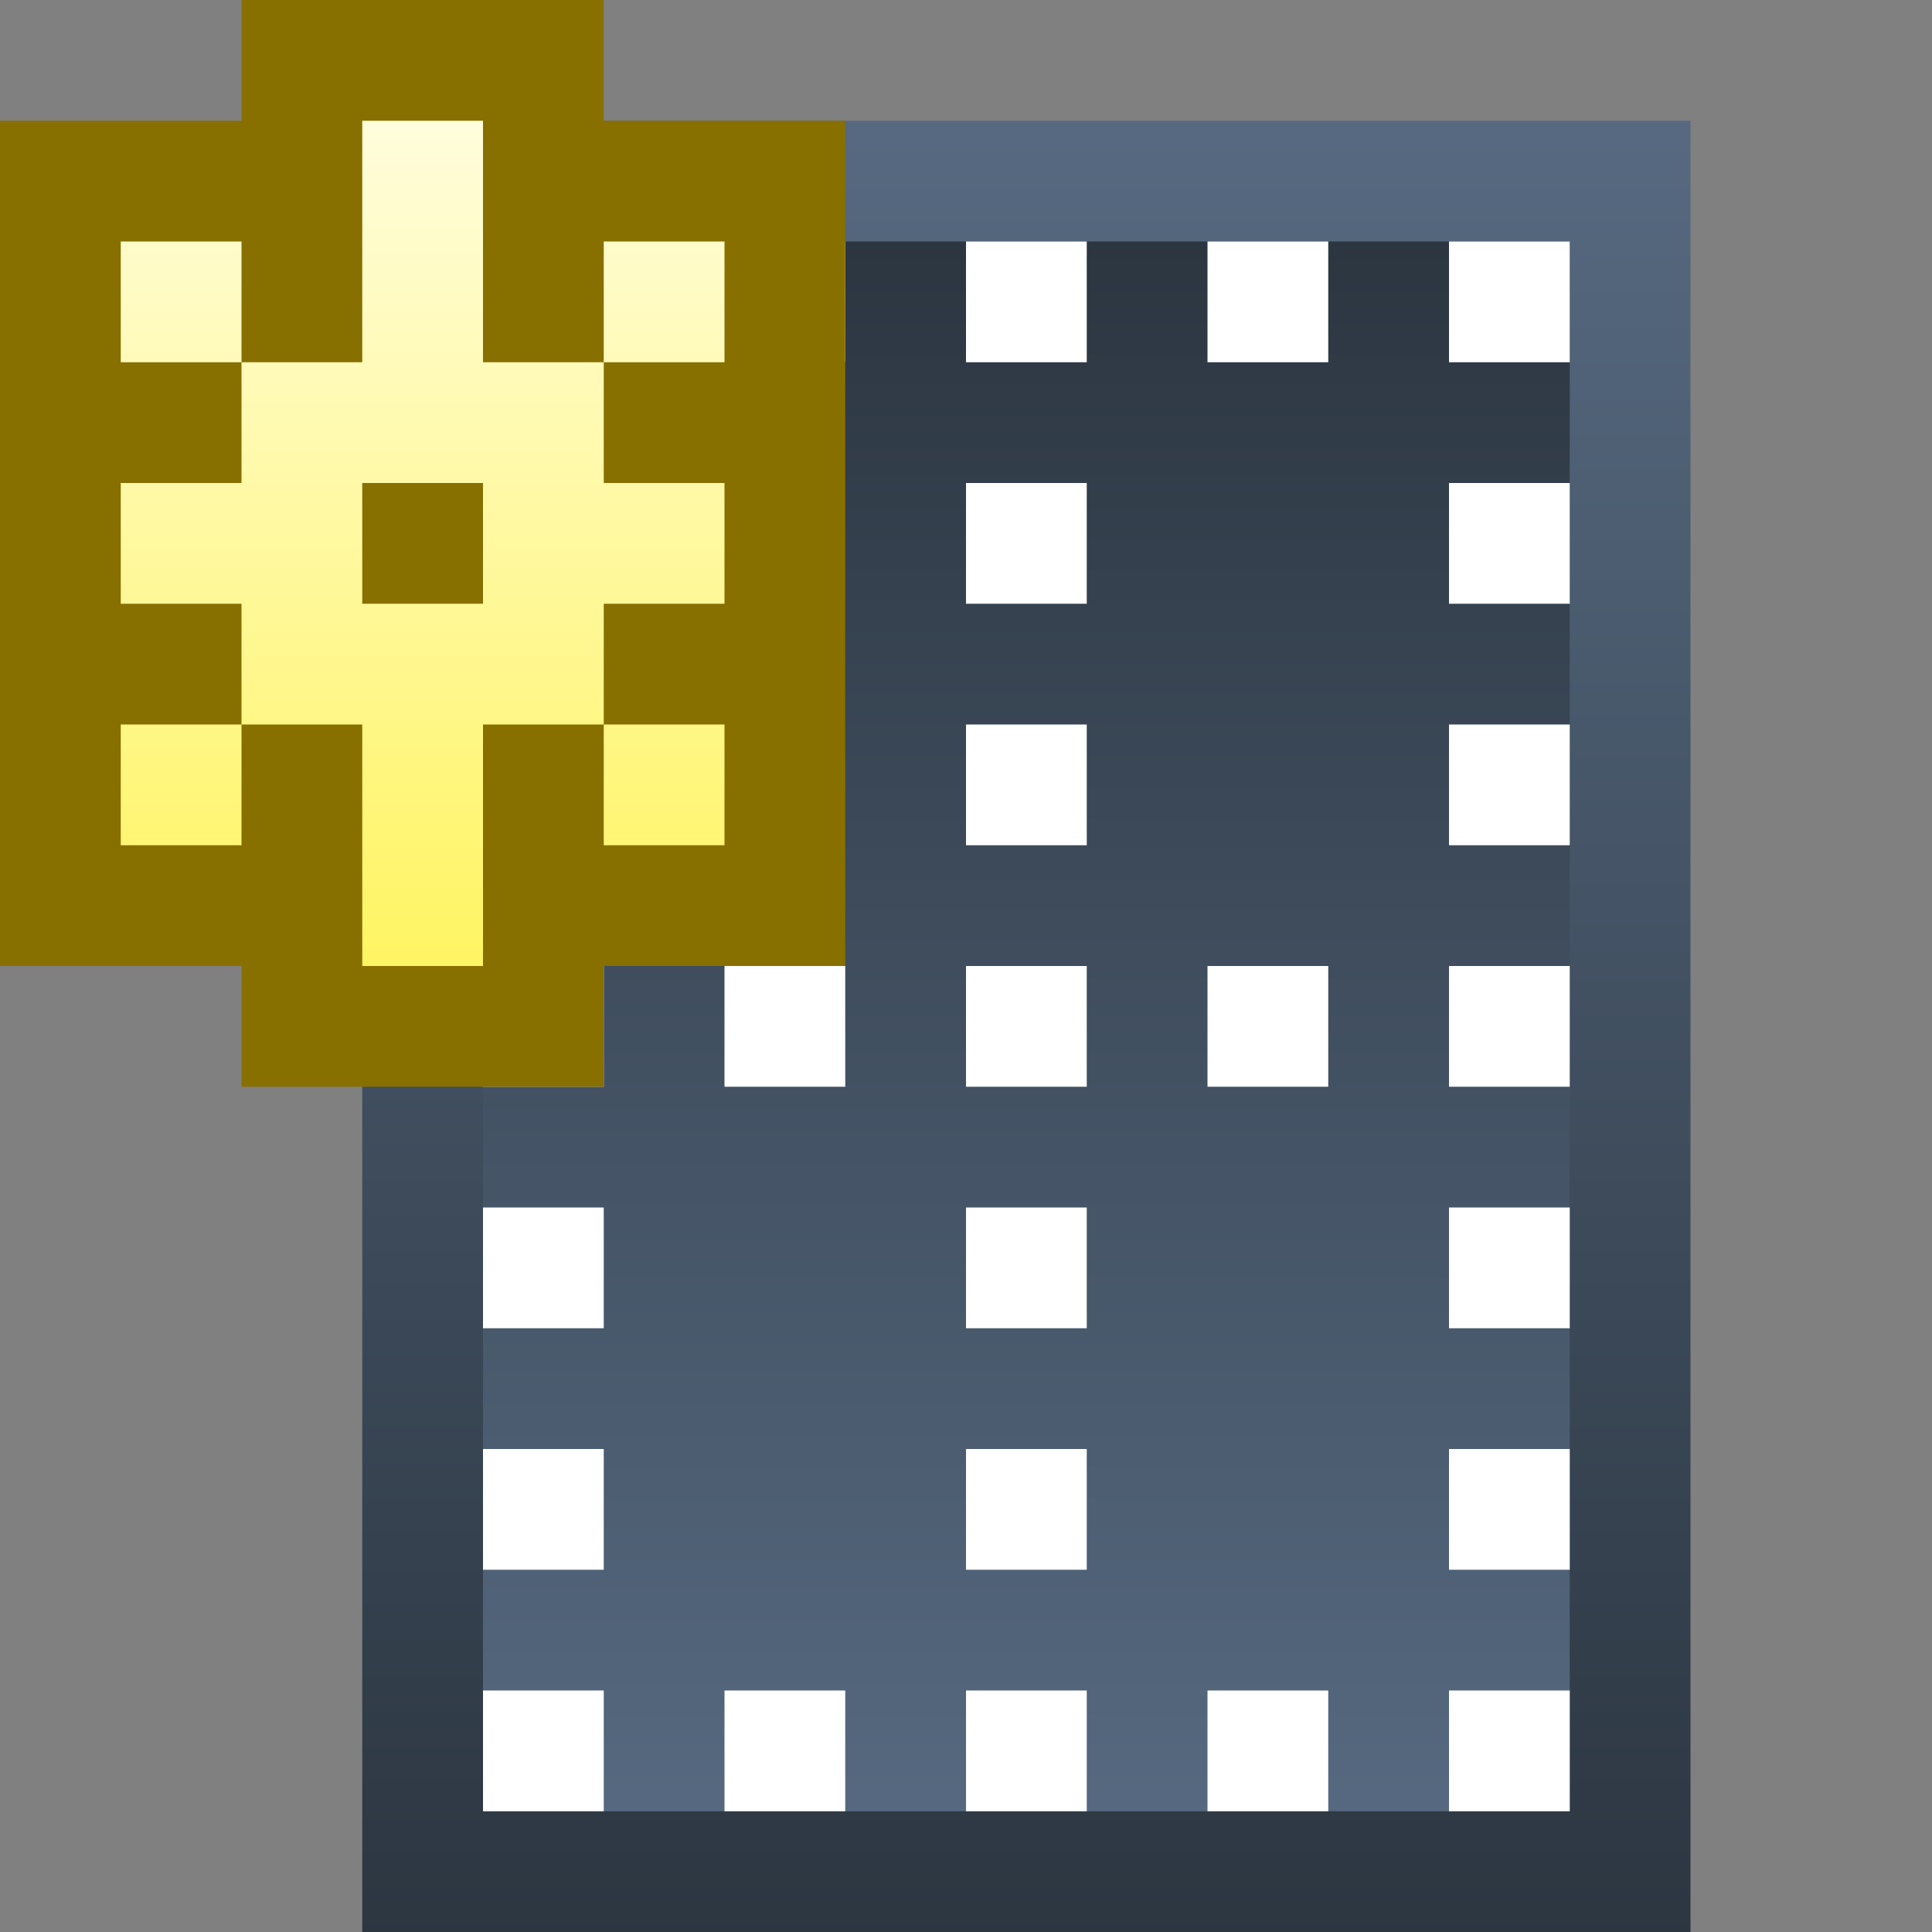 <svg ti:v='1' width='16' height='16' viewBox='0,0,16,16' xmlns='http://www.w3.org/2000/svg' xmlns:ti='urn:schemas-jetbrains-com:tisvg'><rect x="0" y="0" width="16" height="16" fill="#808080" stroke="none"/><g><path fill-rule='evenodd' d='M0,0L16,0L16,16L0,16Z' fill='#FFFFFF' opacity='0'/><linearGradient id='F1' x1='0.5' y1='0.006' x2='0.5' y2='1.006'><stop offset='0' stop-color='#566980'/><stop offset='1' stop-color='#2C3641'/></linearGradient><path fill-rule='evenodd' d='M14,16L3,16L3,1L14,1L14,16Z' fill='url(#F1)'/><linearGradient id='F2' x1='0.5' y1='0.007' x2='0.5' y2='1.003'><stop offset='0' stop-color='#2C3641'/><stop offset='1' stop-color='#566980'/></linearGradient><path fill-rule='evenodd' d='M13,15L4,15L4,2L13,2L13,15Z' fill='url(#F2)'/><path fill-rule='evenodd' d='M9,8L8,8L8,9L9,9M5,8L4,8L4,9L5,9M13,8L12,8L12,9L13,9M13,4L12,4L12,5L13,5M11,8L10,8L10,9L11,9M11,2L10,2L10,3L11,3M9,10L8,10L8,11L9,11M9,6L8,6L8,7L9,7M9,2L8,2L8,3L9,3M7,8L6,8L6,9L7,9M9,4L8,4L8,5L9,5M7,2L6,2L6,3L7,3M5,10L4,10L4,11L5,11M5,6L4,6L4,7L5,7M5,4L4,4L4,5L5,5M5,2L4,2L4,3L5,3M11,14L10,14L10,15L11,15M7,14L6,14L6,15L7,15M9,12L8,12L8,13L9,13M9,14L8,14L8,15L9,15M5,14L4,14L4,15L5,15M5,12L4,12L4,13L5,13M13,10L12,10L12,11L13,11M13,6L12,6L12,7L13,7M13,2L12,2L12,3L13,3M13,12L12,12L12,13L13,13M13,15L12,15L12,14L13,14L13,15Z' fill='#FFFFFF'/><path fill-rule='evenodd' d='M5,1L5,8.1787109706965566E-07L2,8.1787109706965566E-07L2,1L0,1L0,8L2,8L2,9L5,9L5,8L7,8L7,1L5,1Z' fill='#877000'/><linearGradient id='F5' x1='0.5' y1='-0.018' x2='0.5' y2='1.036'><stop offset='0' stop-color='#FFFDDE'/><stop offset='1' stop-color='#FFF45E'/></linearGradient><path fill-rule='evenodd' d='M6,6L5,6L5,7L6,7M2,6L1,6L1,7L2,7M6,2L5,2L5,3L6,3M2,2L1,2L1,3L2,3M6,4L6,5L5,5L5,6L4,6L4,8L3,8L3,6L2,6L2,5L1,5L1,4L2,4L2,3L3,3L3,1L4,1L4,3L5,3L5,4L6,4Z' fill='url(#F5)'/><path fill-rule='evenodd' d='M3,5L4,5L4,4L3,4L3,5Z' fill='#877000'/></g></svg>